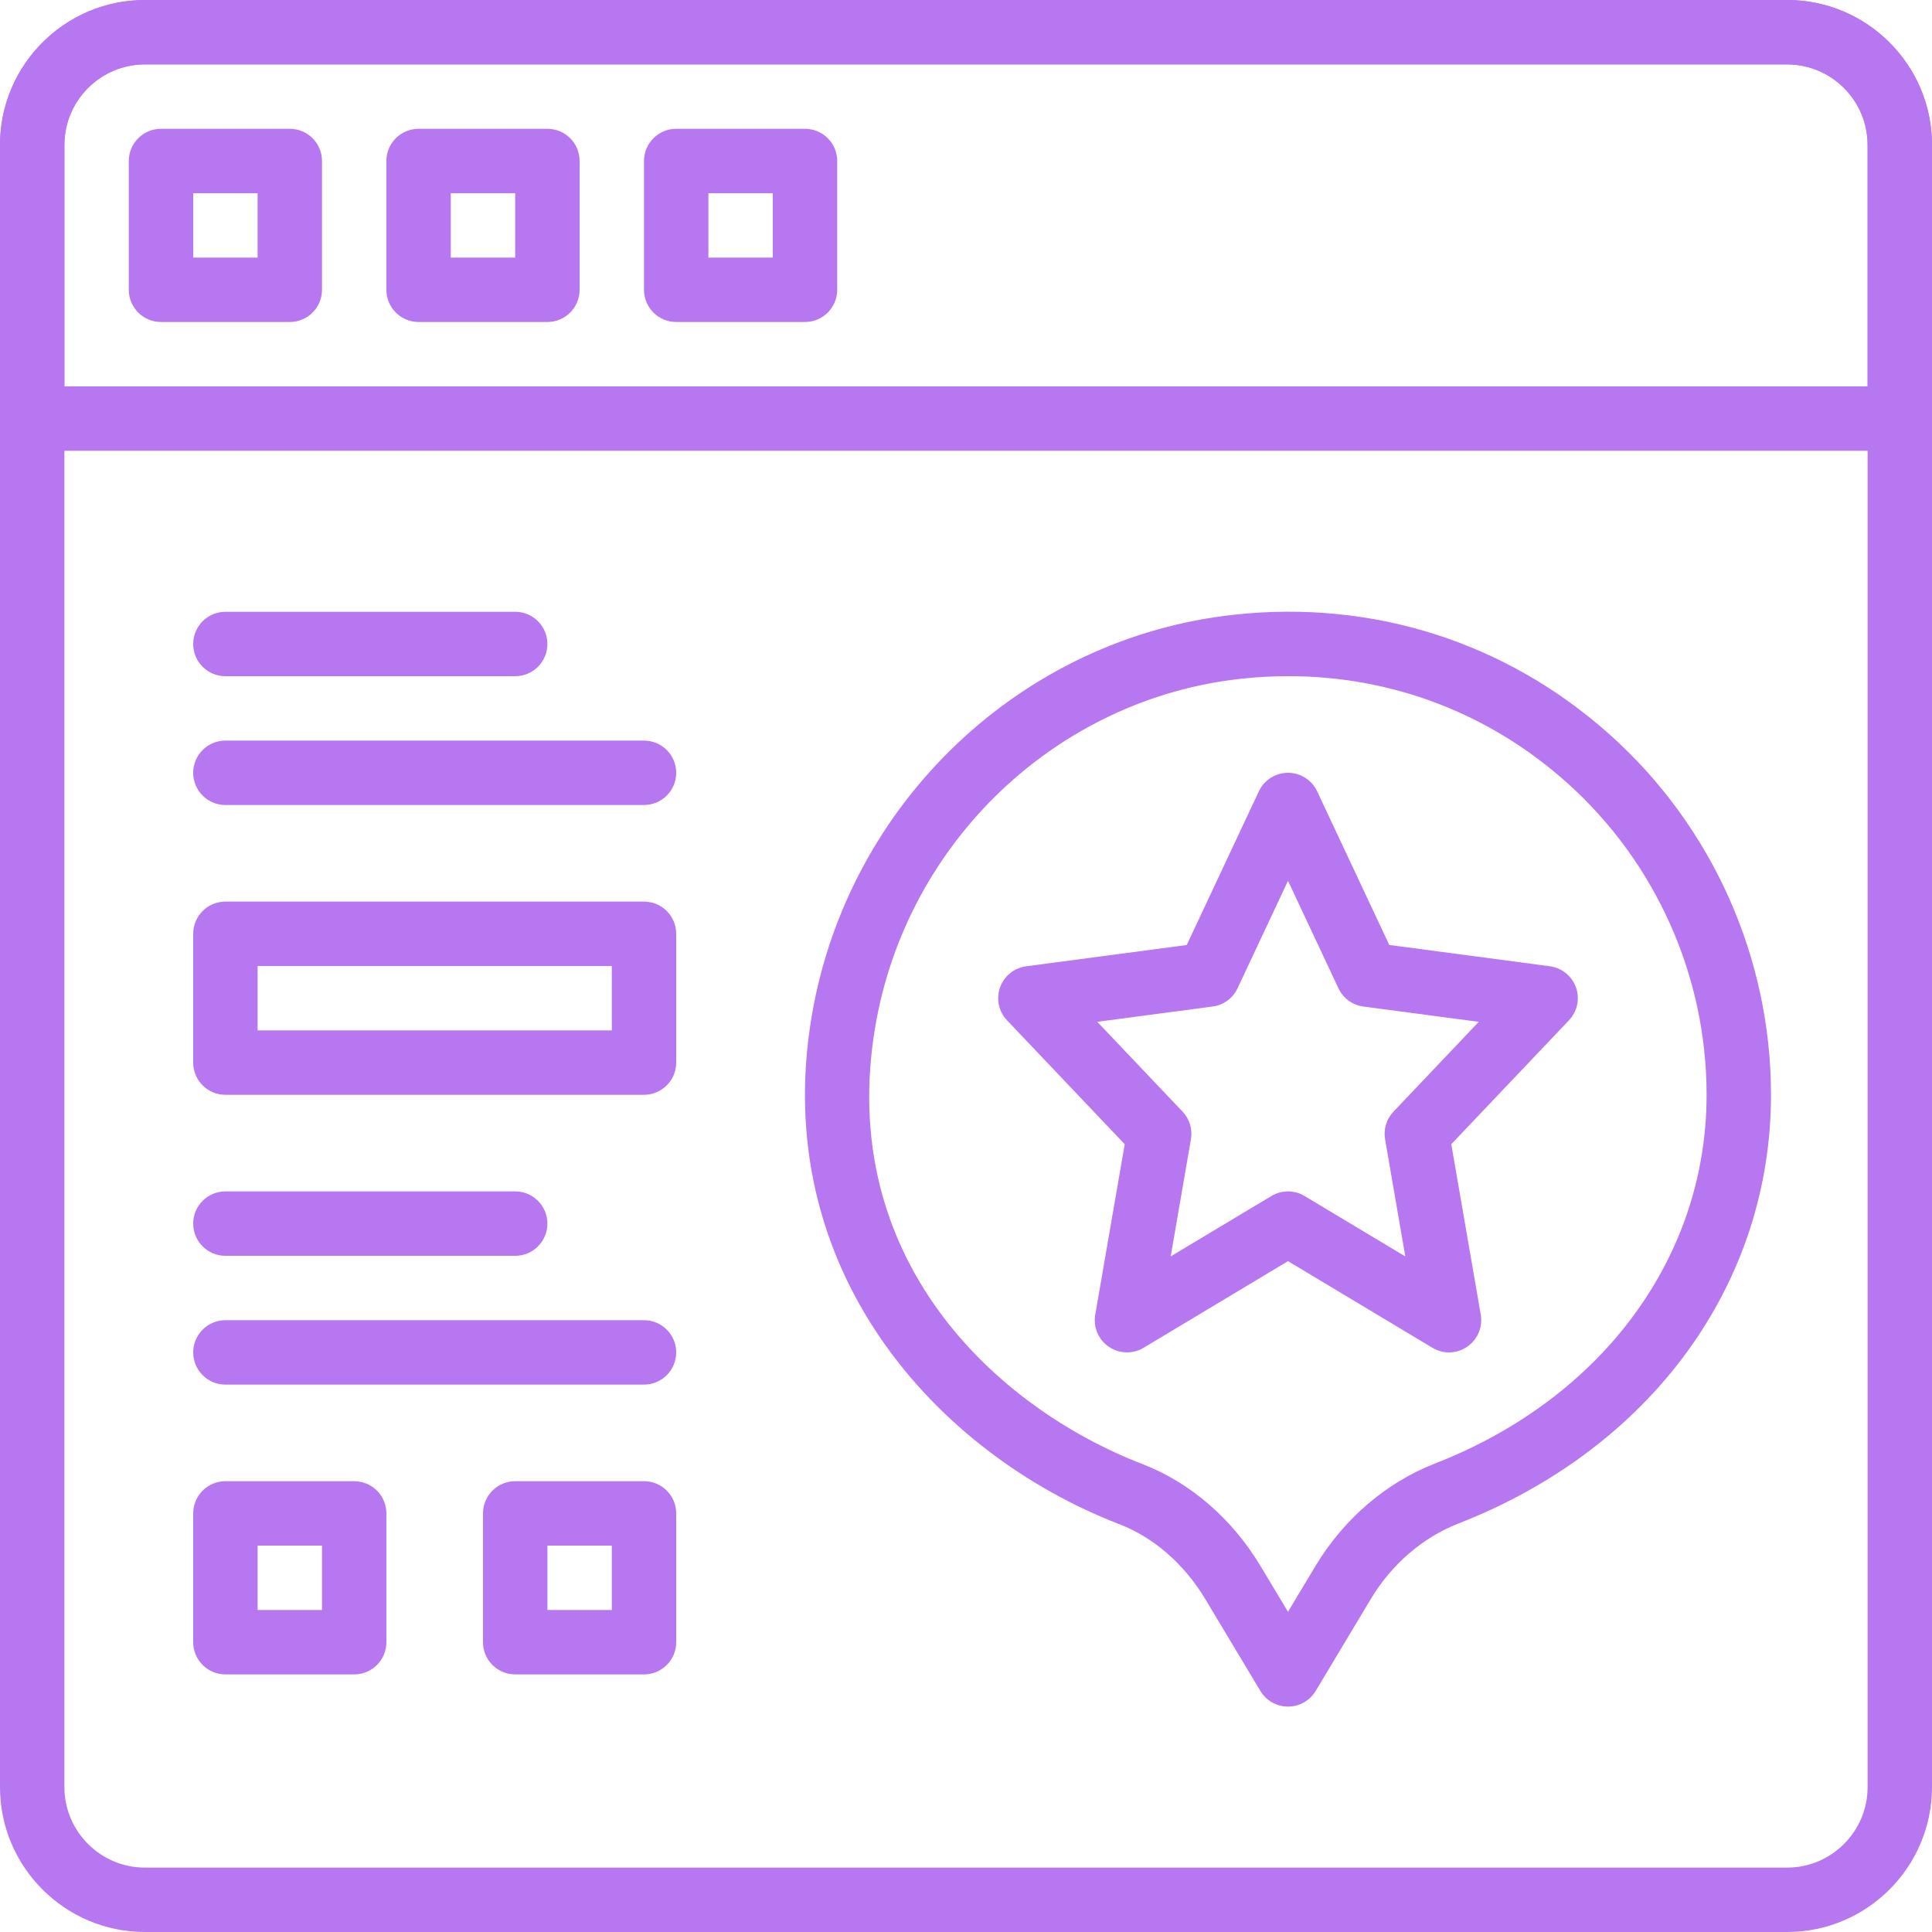 <?xml version="1.0"?>
<svg xmlns="http://www.w3.org/2000/svg" height="512px" viewBox="0 0 512 512" width="512px"><g><path d="m473.602 512h-435.203c-21.168 0-38.398-17.23-38.398-38.398v-435.203c0-21.168 17.23-38.398 38.398-38.398h435.203c21.168 0 38.398 17.23 38.398 38.398v435.203c0 21.168-17.23 38.398-38.398 38.398zm-435.203-494.934c-11.758 0-21.332 9.574-21.332 21.332v435.203c0 11.758 9.574 21.332 21.332 21.332h435.203c11.766 0 21.332-9.574 21.332-21.332v-435.203c0-11.758-9.574-21.332-21.332-21.332zm0 0" data-original="#000000" class="active-path" data-old_color="#000000" fill="#B677F0"/><path d="m76.801 85.332h-34.133c-4.711 0-8.535-3.82-8.535-8.531v-34.133c0-4.711 3.824-8.535 8.535-8.535h34.133c4.711 0 8.531 3.824 8.531 8.535v34.133c0 4.711-3.82 8.531-8.531 8.531zm-25.602-17.066h17.066v-17.066h-17.066zm0 0" data-original="#000000" class="active-path" data-old_color="#000000" fill="#B677F0"/><path d="m145.066 85.332h-34.133c-4.711 0-8.535-3.82-8.535-8.531v-34.133c0-4.711 3.824-8.535 8.535-8.535h34.133c4.711 0 8.535 3.824 8.535 8.535v34.133c0 4.711-3.824 8.531-8.535 8.531zm-25.602-17.066h17.07v-17.066h-17.07zm0 0" data-original="#000000" class="active-path" data-old_color="#000000" fill="#B677F0"/><path d="m213.332 85.332h-34.133c-4.711 0-8.531-3.82-8.531-8.531v-34.133c0-4.711 3.82-8.535 8.531-8.535h34.133c4.711 0 8.535 3.824 8.535 8.535v34.133c0 4.711-3.824 8.531-8.535 8.531zm-25.598-17.066h17.066v-17.066h-17.066zm0 0" data-original="#000000" class="active-path" data-old_color="#000000" fill="#B677F0"/><path d="m503.465 119.465h-494.93c-4.711 0-8.535-3.82-8.535-8.531v-72.535c0-21.168 17.23-38.398 38.398-38.398h435.203c21.168 0 38.398 17.23 38.398 38.398v72.535c0 4.711-3.824 8.531-8.535 8.531zm-486.398-17.066h477.867v-64c0-11.758-9.574-21.332-21.332-21.332h-435.203c-11.758 0-21.332 9.574-21.332 21.332zm0 0" data-original="#000000" class="active-path" data-old_color="#000000" fill="#B677F0"/><path d="m170.668 290.133h-110.934c-4.711 0-8.535-3.824-8.535-8.531v-34.137c0-4.707 3.824-8.531 8.535-8.531h110.934c4.711 0 8.531 3.824 8.531 8.531v34.137c0 4.707-3.82 8.531-8.531 8.531zm-102.402-17.066h93.867v-17.066h-93.867zm0 0" data-original="#000000" class="active-path" data-old_color="#000000" fill="#B677F0"/><path d="m93.867 443.734h-34.133c-4.711 0-8.535-3.824-8.535-8.535v-34.133c0-4.711 3.824-8.531 8.535-8.531h34.133c4.711 0 8.531 3.82 8.531 8.531v34.133c0 4.711-3.82 8.535-8.531 8.535zm-25.602-17.066h17.066v-17.066h-17.066zm0 0" data-original="#000000" class="active-path" data-old_color="#000000" fill="#B677F0"/><path d="m170.668 443.734h-34.133c-4.711 0-8.535-3.824-8.535-8.535v-34.133c0-4.711 3.824-8.531 8.535-8.531h34.133c4.711 0 8.531 3.82 8.531 8.531v34.133c0 4.711-3.82 8.535-8.531 8.535zm-25.602-17.066h17.066v-17.066h-17.066zm0 0" data-original="#000000" class="active-path" data-old_color="#000000" fill="#B677F0"/><path d="m136.535 332.801h-76.801c-4.711 0-8.535-3.824-8.535-8.535s3.824-8.531 8.535-8.531h76.801c4.707 0 8.531 3.82 8.531 8.531s-3.824 8.535-8.531 8.535zm0 0" data-original="#000000" class="active-path" data-old_color="#000000" fill="#B677F0"/><path d="m170.668 366.934h-110.934c-4.711 0-8.535-3.824-8.535-8.535 0-4.707 3.824-8.531 8.535-8.531h110.934c4.711 0 8.531 3.824 8.531 8.531 0 4.711-3.82 8.535-8.531 8.535zm0 0" data-original="#000000" class="active-path" data-old_color="#000000" fill="#B677F0"/><path d="m136.535 179.199h-76.801c-4.711 0-8.535-3.82-8.535-8.531 0-4.711 3.824-8.535 8.535-8.535h76.801c4.707 0 8.531 3.824 8.531 8.535 0 4.711-3.824 8.531-8.531 8.531zm0 0" data-original="#000000" class="active-path" data-old_color="#000000" fill="#B677F0"/><path d="m170.668 213.332h-110.934c-4.711 0-8.535-3.82-8.535-8.531 0-4.711 3.824-8.535 8.535-8.535h110.934c4.711 0 8.531 3.824 8.531 8.535 0 4.711-3.82 8.531-8.531 8.531zm0 0" data-original="#000000" class="active-path" data-old_color="#000000" fill="#B677F0"/><path d="m384 358.398c-1.52 0-3.039-.398-4.387-1.219l-38.281-22.965-38.277 22.965c-2.859 1.715-6.461 1.605-9.219-.281-2.754-1.887-4.156-5.195-3.582-8.492l7.809-45.176-31.184-32.828c-2.211-2.32-2.926-5.691-1.859-8.711 1.066-3.02 3.746-5.195 6.93-5.613l42.547-5.641 19.113-40.723c1.41-3.004 4.414-4.914 7.723-4.914 3.312 0 6.316 1.91 7.723 4.906l19.117 40.719 42.547 5.641c3.184.422 5.852 2.598 6.93 5.617 1.074 3.02.348 6.391-1.863 8.711l-31.18 32.828 7.809 45.176c.57 3.293-.828 6.605-3.586 8.492-1.457 1.008-3.137 1.508-4.828 1.508zm-42.668-42.664c1.52 0 3.039.398 4.387 1.219l26.703 16.016-5.359-31.043c-.461-2.66.367-5.375 2.219-7.328l22.605-23.801-30.578-4.055c-2.883-.375-5.367-2.199-6.605-4.828l-13.371-28.492-13.371 28.484c-1.238 2.629-3.719 4.453-6.605 4.828l-30.574 4.055 22.605 23.797c1.859 1.957 2.68 4.668 2.219 7.332l-5.359 31.043 26.699-16.016c1.352-.812 2.867-1.211 4.387-1.211zm0 0" data-original="#000000" class="active-path" data-old_color="#000000" fill="#B677F0"/><path d="m341.332 452.266c-2.992 0-5.777-1.57-7.312-4.137l-14.59-24.328c-5.582-9.301-13.672-16.359-22.793-19.875-48.75-18.816-92.871-67.762-81.512-134.707 9.594-56.535 55.664-100.258 112.043-106.324 36.863-4.004 72.285 7.387 99.66 31.98 27.016 24.262 42.504 58.984 42.504 95.258 0 50.152-31.734 93.68-82.816 113.605-9.453 3.688-17.715 10.801-23.25 20.035l-14.609 24.355c-1.547 2.566-4.328 4.137-7.324 4.137zm.145-273.074c-4.129 0-8.293.223-12.473.676-48.82 5.254-88.73 43.176-97.051 92.211-10.41 61.379 31.648 100.812 70.828 115.926 12.645 4.879 23.746 14.473 31.273 27.016l7.277 12.125 7.297-12.16c7.477-12.449 18.73-22.094 31.684-27.152 44.383-17.305 71.953-54.742 71.953-97.699 0-31.445-13.422-61.535-36.836-82.559-20.625-18.527-46.516-28.383-73.953-28.383zm0 0" data-original="#000000" class="active-path" data-old_color="#000000" fill="#B677F0"/></g> </svg>
